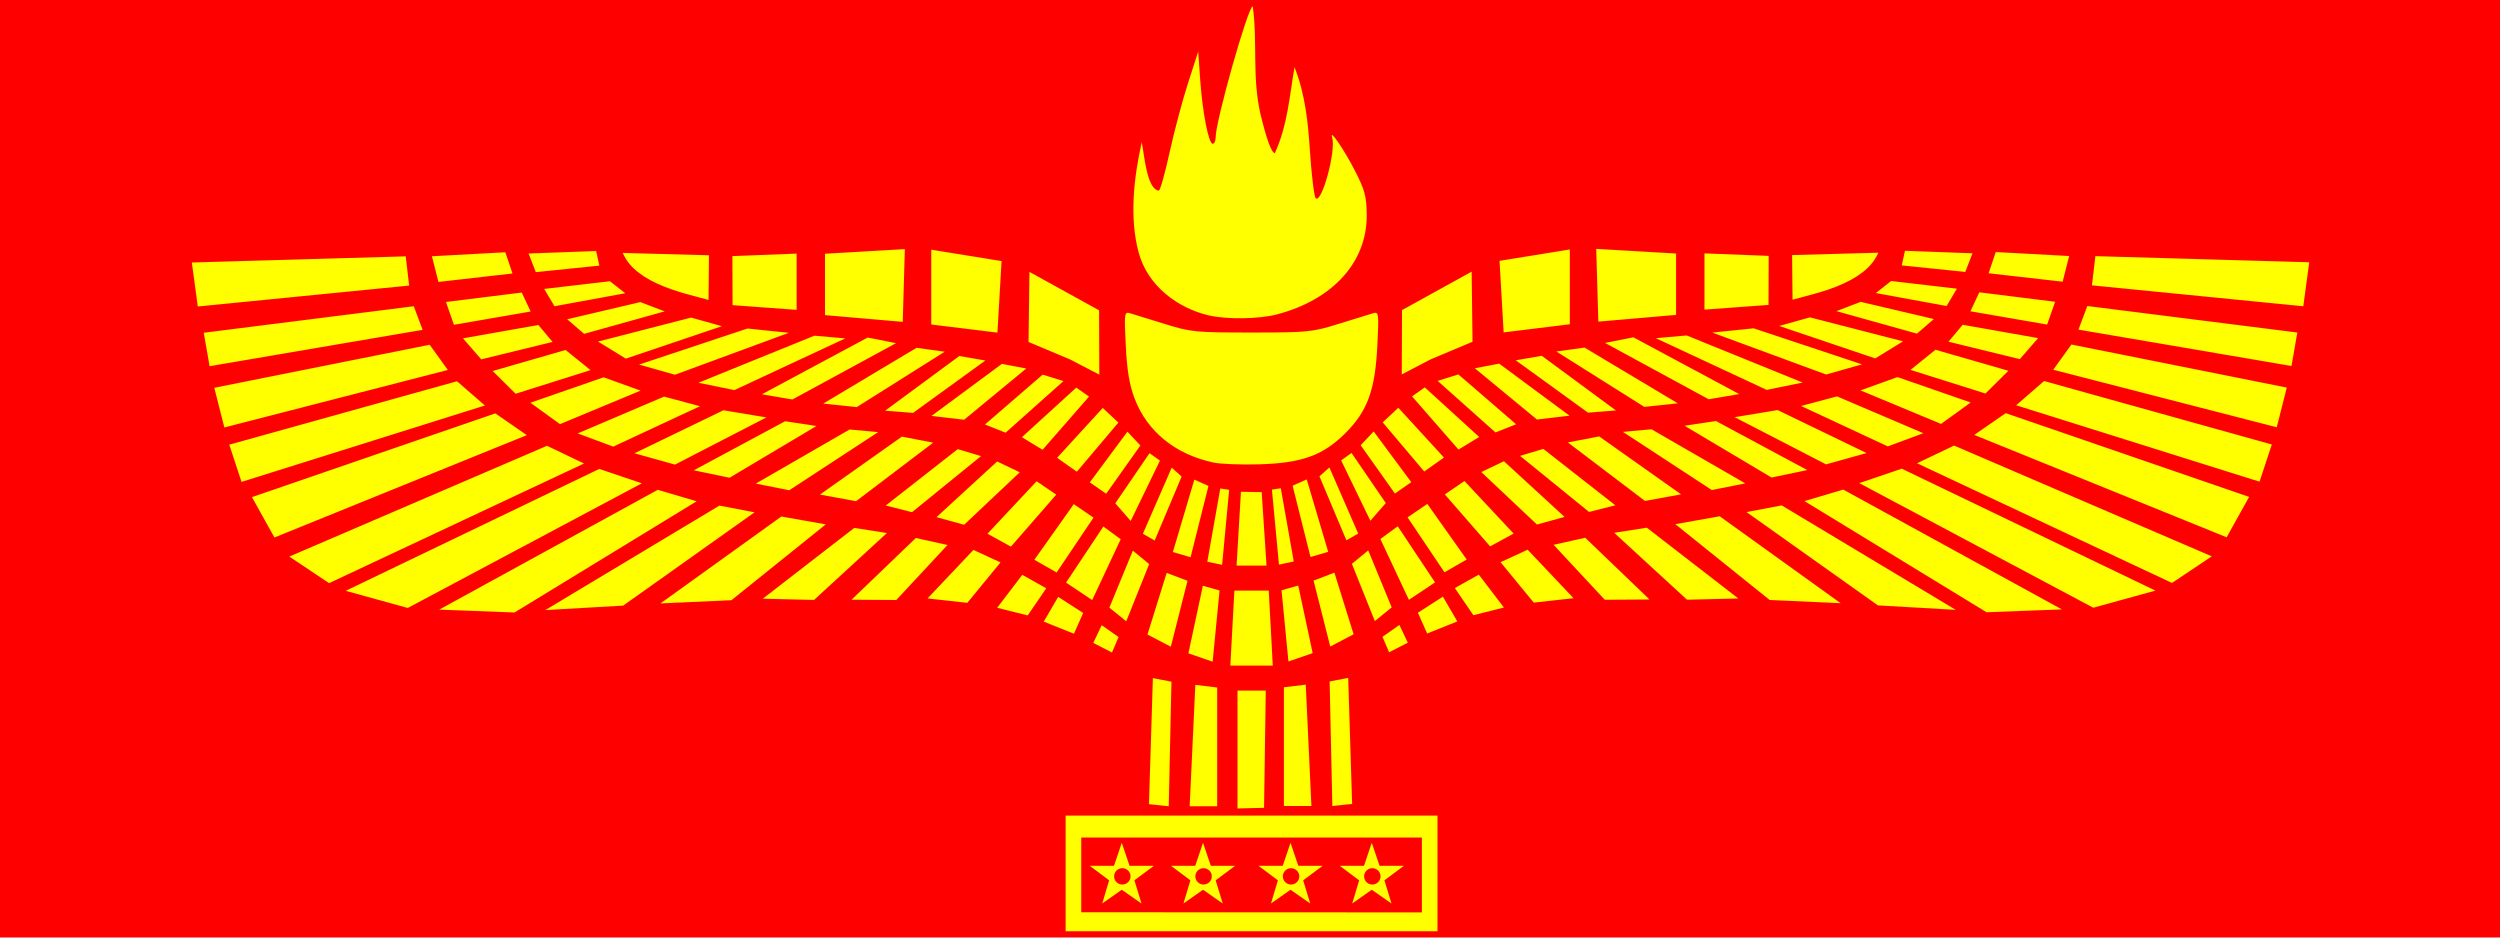 <svg version="1.2" baseProfile="tiny-ps" xmlns="http://www.w3.org/2000/svg" viewBox="0 0 1200 450" width="1200" height="450">
	<title>syriac_aramean_ethnic_flag-svg</title>
	<style>
		tspan { white-space:pre }
		.shp0 { fill: #ff0000 } 
		.shp1 { fill: #ffff00 } 
	</style>
	<path id="Layer" class="shp0" d="M0 -200L1200 -200L1200 550L0 550L0 -200Z" />
	<path id="Layer" fill-rule="evenodd" class="shp1" d="M639.52 386.89L638.22 327.11L647.14 325.39L649.02 385.89L639.52 386.89ZM629.48 386.89L616.27 386.89L616.27 329.89L626.76 328.63L629.48 386.89ZM618.45 317.51L615.13 283.33L623.15 281.07L630.09 313.5L618.45 317.51ZM666.76 313.1L663.6 305.67L671.71 299.98L675.74 308.49L666.76 313.1ZM638.52 310.33L630.51 278.69L640.51 274.88L649.74 304.46L638.52 310.33ZM685.02 304.08L680.6 294.11L692.59 286.39L699.52 298.28L685.02 304.08ZM659.92 298.11L648.91 270.64L656.75 264.19L668.02 291.56L659.92 298.11ZM707.22 295.3L698.32 282.27L709.82 275.81L721.88 291.62L707.22 295.3ZM953.56 293.89L866.15 240.52L884.77 235L989.7 292.51L953.56 293.89ZM1004.78 291.71L892.44 231.89L912.86 224.97L1034.6 283.49L1004.78 291.71ZM938.77 292.73L901.4 290.59L838.33 245.8L855.21 242.59L938.77 292.73ZM849.44 288L804.16 251.6L825.46 247.81L883.5 289.53L849.44 288ZM736.21 289.26L720.27 269.86L733.27 263.85L755.3 287.14L736.21 289.26ZM809.77 287.86L774.81 255.74L790.47 253.29L834.4 287.27L809.77 287.86ZM791.77 287.75L770.29 287.89L745.72 261.5L760.91 258.12L791.77 287.75ZM676.27 287.92L662.58 258.73L670.91 252.61L688.82 279.55L676.27 287.92ZM1042.56 279.82L920.18 222.37L937.96 213.87L1061.65 267.04L1042.56 279.82ZM693.35 274.7L675.64 248.35L685.1 241.87L704.02 268.57L693.35 274.7ZM613.9 271.02L610.52 235.02L614.78 234.35L621.01 269.52L613.9 271.02ZM629.04 267.37L620.45 233.14L627.24 230.12L637.54 264.88L629.04 267.37ZM715.26 262.27L693.52 237.32L702.94 230.89L726.54 256.11L715.26 262.27ZM646.27 259.35L633.34 228.64L638.1 224.37L651.94 256.11L646.27 259.35ZM1068.79 257.9L947.65 208.76L962.75 198.31L1079.58 238.51L1068.79 257.9ZM737.74 251.78L711.02 226.58L721.89 221.4L751 248.12L737.74 251.78ZM657.78 249.96L643.74 220.99L648.74 217.42L665.18 241.47L657.78 249.96ZM762.75 245.74L729.62 218.82L740.8 215.47L775.37 242.54L762.75 245.74ZM752.58 212.37L767.61 209.48L806.94 237.29L789.6 240.46L752.58 212.37ZM669.56 236.89L653.13 213.72L659.36 207.09L677.42 231.44L669.56 236.89ZM821.67 235.22L779 207.3L792.73 206.05L837.75 232.03L821.67 235.22ZM967.76 194.53L981.16 182.89L1090.47 213.35L1084.58 231.21L967.76 194.53ZM850.34 229.21L808.59 204.36L823.66 202.09L867.5 225.64L850.34 229.21ZM683.63 226.32L663.7 202.74L671.19 195.71L693.11 219.63L683.63 226.32ZM876.52 222.9L832.64 200.25L853.27 196.83L895.97 217.47L876.52 222.9ZM700.08 215.8L677.78 190.26L683.9 185.94L710.02 209.75L700.08 215.8ZM906.15 214.27L864.52 194.87L881.77 190.26L923.22 207.94L906.15 214.27ZM717.83 207.58L690.05 182.81L700.03 179.72L727.75 203.65L717.83 207.58ZM1092.83 205.09L985.56 177.48L994.28 165.37L1097.66 186.04L1092.83 205.09ZM931.71 203.48L893.04 187.39L910.78 181L945.93 193.2L931.71 203.48ZM737.74 201.37L707.91 176.77L719.61 174.55L753.39 199.53L737.74 201.37ZM762.25 198.08L727.55 172.94L740.05 170.78L775.66 197.02L762.25 198.08ZM789.28 195.31L747.04 168.71L760.58 166.84L805.36 193.61L789.28 195.31ZM820.17 191.65L770.42 164.61L784.04 161.91L834.82 189.16L820.17 191.65ZM953.02 188.89L917.05 177.55L929.03 167.88L964.03 177.97L953.02 188.89ZM848.02 187.15L794.77 162.32L809.61 161.02L865.27 183.62L848.02 187.15ZM876.54 179.77L821.9 159.64L841.74 157.59L893.77 174.89L876.54 179.77ZM686.77 172.47L672.85 179.72L672.96 148.85L706.39 130.39L706.82 164.05L686.77 172.47L686.77 172.47ZM1099.92 175.68L997.66 158.22L1001.91 146.89L1102.72 159.61L1099.92 175.68ZM969.52 172.39L935.28 164.02L942.09 155.89L978.29 162.29L969.52 172.39ZM900.11 172.04L854.02 156.46L868.78 152.33L913.47 163.84L900.11 172.04ZM920.14 160.14L881.48 149.35L893.14 144.89L928.27 153.14L920.14 160.14ZM719.77 125.21L753.52 119.74L753.52 155.65L721.75 159.55L719.77 125.21ZM982.62 155.79L945.81 149.42L950.07 140.31L986.47 144.85L982.62 155.79ZM767.2 154.39L766.19 119.46L804.52 121.69L804.52 151.15L767.2 154.39ZM818.14 148.62L818.14 121.62L848.97 122.82L848.89 146.37L818.14 148.62ZM1105.58 147.01L1004.13 136.97L1005.78 122.95L1108.44 125.89L1105.58 147.01ZM939.3 138.57L934.37 146.89L900.41 140.66L907.74 134.88L939.3 138.57ZM872.89 140.48C867.94 141.92 860.42 143.86 860.42 143.86L860.21 122.43L901.61 121.29C901.61 121.29 900.46 124.08 898.26 126.69C893.48 132.37 885.12 136.92 872.89 140.48ZM990.07 135.22L954.52 131.17L957.96 120.98L993.2 122.89L990.07 135.22ZM912.84 127.39L914.38 120.38L946.8 121.58L943.34 130.53L912.84 127.39ZM511.5 391.5L690 391.5L690 447L511.5 447L511.5 391.5ZM682.5 402L519 402L519 437.89L682.5 437.95L682.5 402ZM594 331.5L607.57 331.5L606.75 387.75L594 388.07L594 331.5ZM551.5 386L553.38 325.5L562.3 327.21L561 387L551.5 386ZM573.76 328.74L584.25 330L584.25 387L571.04 387L573.76 328.74ZM592.5 283.5L609 283.5L610.94 319.5L590.56 319.5L592.5 283.5ZM570.43 313.61L577.37 281.17L585.39 283.43L582.07 317.62L570.43 313.61ZM524.78 308.6L528.81 300.09L536.92 305.78L533.76 313.21L524.78 308.6ZM550.78 304.57L560.01 274.99L570.01 278.79L562 310.43L550.78 304.57ZM501 298.38L507.93 286.5L519.92 294.22L515.5 304.19L501 298.38ZM532.5 291.67L543.77 264.3L551.61 270.75L540.6 298.22L532.5 291.67ZM478.64 291.73L490.7 275.92L502.2 282.38L493.3 295.4L478.64 291.73ZM210.82 292.62L315.75 235.1L334.38 240.62L246.96 294L210.82 292.62ZM165.93 283.6L287.66 225.08L308.08 231.99L195.74 291.82L165.93 283.6ZM345.31 242.69L362.19 245.91L299.12 290.7L261.75 292.84L345.31 242.69ZM317.02 289.64L375.06 247.92L396.36 251.71L351.08 288.11L317.02 289.64ZM445.22 287.25L467.25 263.96L480.25 269.96L464.31 289.36L445.22 287.25ZM366.13 287.38L410.05 253.4L425.71 255.85L390.75 287.97L366.13 287.38ZM439.61 258.23L454.8 261.6L430.23 288L408.75 287.86L439.61 258.23ZM511.7 279.66L529.61 252.72L537.94 258.83L524.25 288.03L511.7 279.66ZM138.87 267.15L262.56 213.98L280.34 222.48L157.96 279.92L138.87 267.15ZM496.5 268.68L515.42 241.98L524.88 248.46L507.17 274.81L496.5 268.68ZM579.51 269.63L585.74 234.46L590 235.12L586.62 271.12L579.51 269.63ZM595.65 236.05L605.61 236.23L607.94 271.5L593.56 271.5L595.65 236.05ZM562.98 264.98L573.28 230.22L580.07 233.25L571.48 267.47L562.98 264.98ZM473.98 256.21L497.58 231L507 237.42L485.26 262.38L473.98 256.21ZM548.58 256.21L562.42 224.47L567.18 228.75L554.25 259.45L548.58 256.21ZM120.94 238.62L237.77 198.42L252.87 208.87L131.73 258L120.94 238.62ZM449.52 248.23L478.63 221.51L489.5 226.69L462.78 251.88L449.52 248.23ZM535.34 241.58L551.78 217.52L556.78 221.09L542.74 250.06L535.34 241.58ZM425.15 242.65L459.72 215.58L470.9 218.93L437.77 245.85L425.15 242.65ZM410.92 240.57L393.58 237.4L432.91 209.58L447.94 212.48L410.92 240.57ZM523.1 231.55L541.16 207.2L547.39 213.83L530.96 237L523.1 231.55ZM362.77 232.13L407.79 206.16L421.52 207.41L378.85 235.32L362.77 232.13ZM115.94 231.32L110.05 213.45L219.36 183L232.76 194.64L115.94 231.32ZM333.02 225.75L376.86 202.19L391.93 204.47L350.18 229.32L333.02 225.75ZM507.41 219.74L529.33 195.81L536.82 202.85L516.89 226.43L507.41 219.74ZM304.55 217.58L347.25 196.93L367.88 200.36L324 223.01L304.55 217.58ZM544.56 191.17C542.12 184.75 540.95 177.67 540.37 165.89C539.59 150.34 539.69 149.57 542.4 150.35C543.97 150.79 551.33 153.06 558.75 155.39C571.57 159.4 573.68 159.61 600.75 159.61C627.82 159.61 629.93 159.4 642.75 155.39C650.17 153.06 657.53 150.79 659.1 150.35C661.81 149.57 661.91 150.34 661.13 165.89C660.07 187.24 656.42 197.28 645.85 207.85C635.1 218.6 625.01 222.27 604.5 222.88C595.84 223.14 585.94 222.76 582.52 222.03C564.16 218.13 550.59 207.11 544.56 191.17ZM490.5 209.86L516.62 186.05L522.74 190.36L500.44 215.9L490.5 209.86ZM277.3 208.04L318.75 190.37L336 194.98L294.37 214.38L277.3 208.04ZM472.77 203.76L500.49 179.82L510.47 182.92L482.69 207.69L472.77 203.76ZM102.86 186.14L206.24 165.48L214.96 177.59L107.69 205.19L102.86 186.14ZM254.59 193.31L289.74 181.1L307.48 187.5L268.81 203.59L254.59 193.31ZM447.13 199.64L480.91 174.66L492.61 176.88L462.78 201.48L447.13 199.64ZM424.86 197.13L460.47 170.89L472.97 173.05L438.27 198.19L424.86 197.13ZM395.16 193.72L439.94 166.95L453.48 168.82L411.24 195.41L395.16 193.72ZM365.7 189.26L416.48 162.02L430.1 164.72L380.35 191.76L365.7 189.26ZM236.49 178.08L271.49 167.99L283.47 177.66L247.5 189L236.49 178.08ZM335.25 183.72L390.91 161.13L405.75 162.43L352.5 187.25L335.25 183.72ZM306.75 175L358.78 157.69L378.62 159.75L323.98 179.88L306.75 175ZM513.75 172.58L493.7 164.15L494.13 130.5L527.56 148.95L527.67 179.83L513.75 172.58L513.75 172.58ZM97.8 159.72L198.61 147L202.86 158.33L100.6 175.78L97.8 159.72ZM222.23 162.4L258.43 156L265.24 164.13L231 172.49L222.23 162.4ZM287.05 163.95L331.74 152.44L346.5 156.57L300.41 172.15L287.05 163.95ZM272.25 153.25L307.38 145L319.04 149.46L280.38 160.25L272.25 153.25ZM478.77 159.66L447 155.76L447 119.85L480.75 125.32L478.77 159.66ZM214.05 144.95L250.45 140.42L254.71 149.53L217.9 155.9L214.05 144.95ZM396 151.26L396 121.79L434.33 119.57L433.32 154.5L396 151.26ZM580.1 151.37C565.53 147.93 550.88 137.43 546.52 121.08C542.15 104.74 544.08 85.85 548.04 68.25C549.23 73.89 550.4 90.87 556.23 91.5C556.87 91.5 559.2 83.23 561.41 73.12C563.63 63.02 567.62 48 570.29 39.75L575.14 24.75L576.09 38.25C577.21 54.09 580.13 69 582.11 69C582.87 69 583.5 67.64 583.5 65.98C583.5 58.08 599.09 2.99 601.32 3.01C603.7 20.13 600.93 37 605.03 54.75C607.91 66.79 610.39 73.5 611.94 73.5C618.07 59.97 618.89 46.5 621.37 32.25C626.71 45.54 627.95 60.44 628.68 71.24C629.48 83.62 630.77 94.37 631.53 95.13C634.41 98.01 641.39 72.31 639.44 66.04C637.93 61.21 645.16 71.74 650.42 82.05C655.13 91.27 655.94 94.34 656.03 103.15C656.23 125.65 639.98 143.72 613.12 150.87C604.41 153.19 588.82 153.42 580.1 151.37L580.1 151.37ZM351.63 146.48L351.55 122.93L382.38 121.73L382.38 148.73L351.63 146.48ZM92.08 126L194.75 123.05L196.39 137.08L94.94 147.12L92.08 126ZM292.78 134.99L300.11 140.77L266.15 147L261.22 138.68L292.78 134.99ZM302.26 126.8C300.06 124.18 298.91 121.4 298.91 121.4L340.31 122.53L340.1 143.96C340.1 143.96 332.58 142.03 327.63 140.59C315.4 137.02 307.04 132.48 302.26 126.8ZM207.32 123L242.56 121.09L246 131.28L210.45 135.33L207.32 123ZM257.18 130.63L253.72 121.68L286.14 120.49L287.68 127.5L257.18 130.63ZM538.45 404.54L542.2 415.6L553.85 415.6L544.52 422.56L547.91 433.68L538.45 427.08L529.06 433.68L532.39 422.56L523.11 415.6L534.71 415.6C534.71 415.6 538.45 404.54 538.45 404.54ZM534.77 420.66C534.77 422.83 536.51 424.58 538.69 424.58C540.87 424.58 542.67 422.83 542.67 420.66C542.67 418.48 540.87 416.73 538.69 416.73C536.51 416.73 534.77 418.48 534.77 420.66ZM577.45 404.54L581.2 415.6L592.85 415.6L583.52 422.56L586.91 433.68L577.45 427.08L568.06 433.68L571.39 422.56L562.11 415.6L573.71 415.6C573.71 415.6 577.45 404.54 577.45 404.54ZM573.77 420.66C573.77 422.83 575.51 424.58 577.69 424.58C579.87 424.58 581.67 422.83 581.67 420.66C581.67 418.48 579.87 416.73 577.69 416.73C575.51 416.73 573.77 418.48 573.77 420.66ZM619.45 404.54L623.2 415.6L634.85 415.6L625.52 422.56L628.91 433.68L619.45 427.08L610.06 433.68L613.39 422.56L604.11 415.6L615.71 415.6C615.71 415.6 619.45 404.54 619.45 404.54ZM615.77 420.66C615.77 422.83 617.51 424.58 619.69 424.58C621.87 424.58 623.67 422.83 623.67 420.66C623.67 418.48 621.87 416.73 619.69 416.73C617.51 416.73 615.77 418.48 615.77 420.66ZM658.45 404.54L662.2 415.6L673.85 415.6L664.52 422.56L667.91 433.68L658.45 427.08L649.06 433.68L652.39 422.56L643.11 415.6L654.71 415.6C654.71 415.6 658.45 404.54 658.45 404.54ZM654.77 420.66C654.77 422.83 656.51 424.58 658.69 424.58C660.87 424.58 662.67 422.83 662.67 420.66C662.67 418.48 660.87 416.73 658.69 416.73C656.51 416.73 654.77 418.48 654.77 420.66Z" />
</svg>